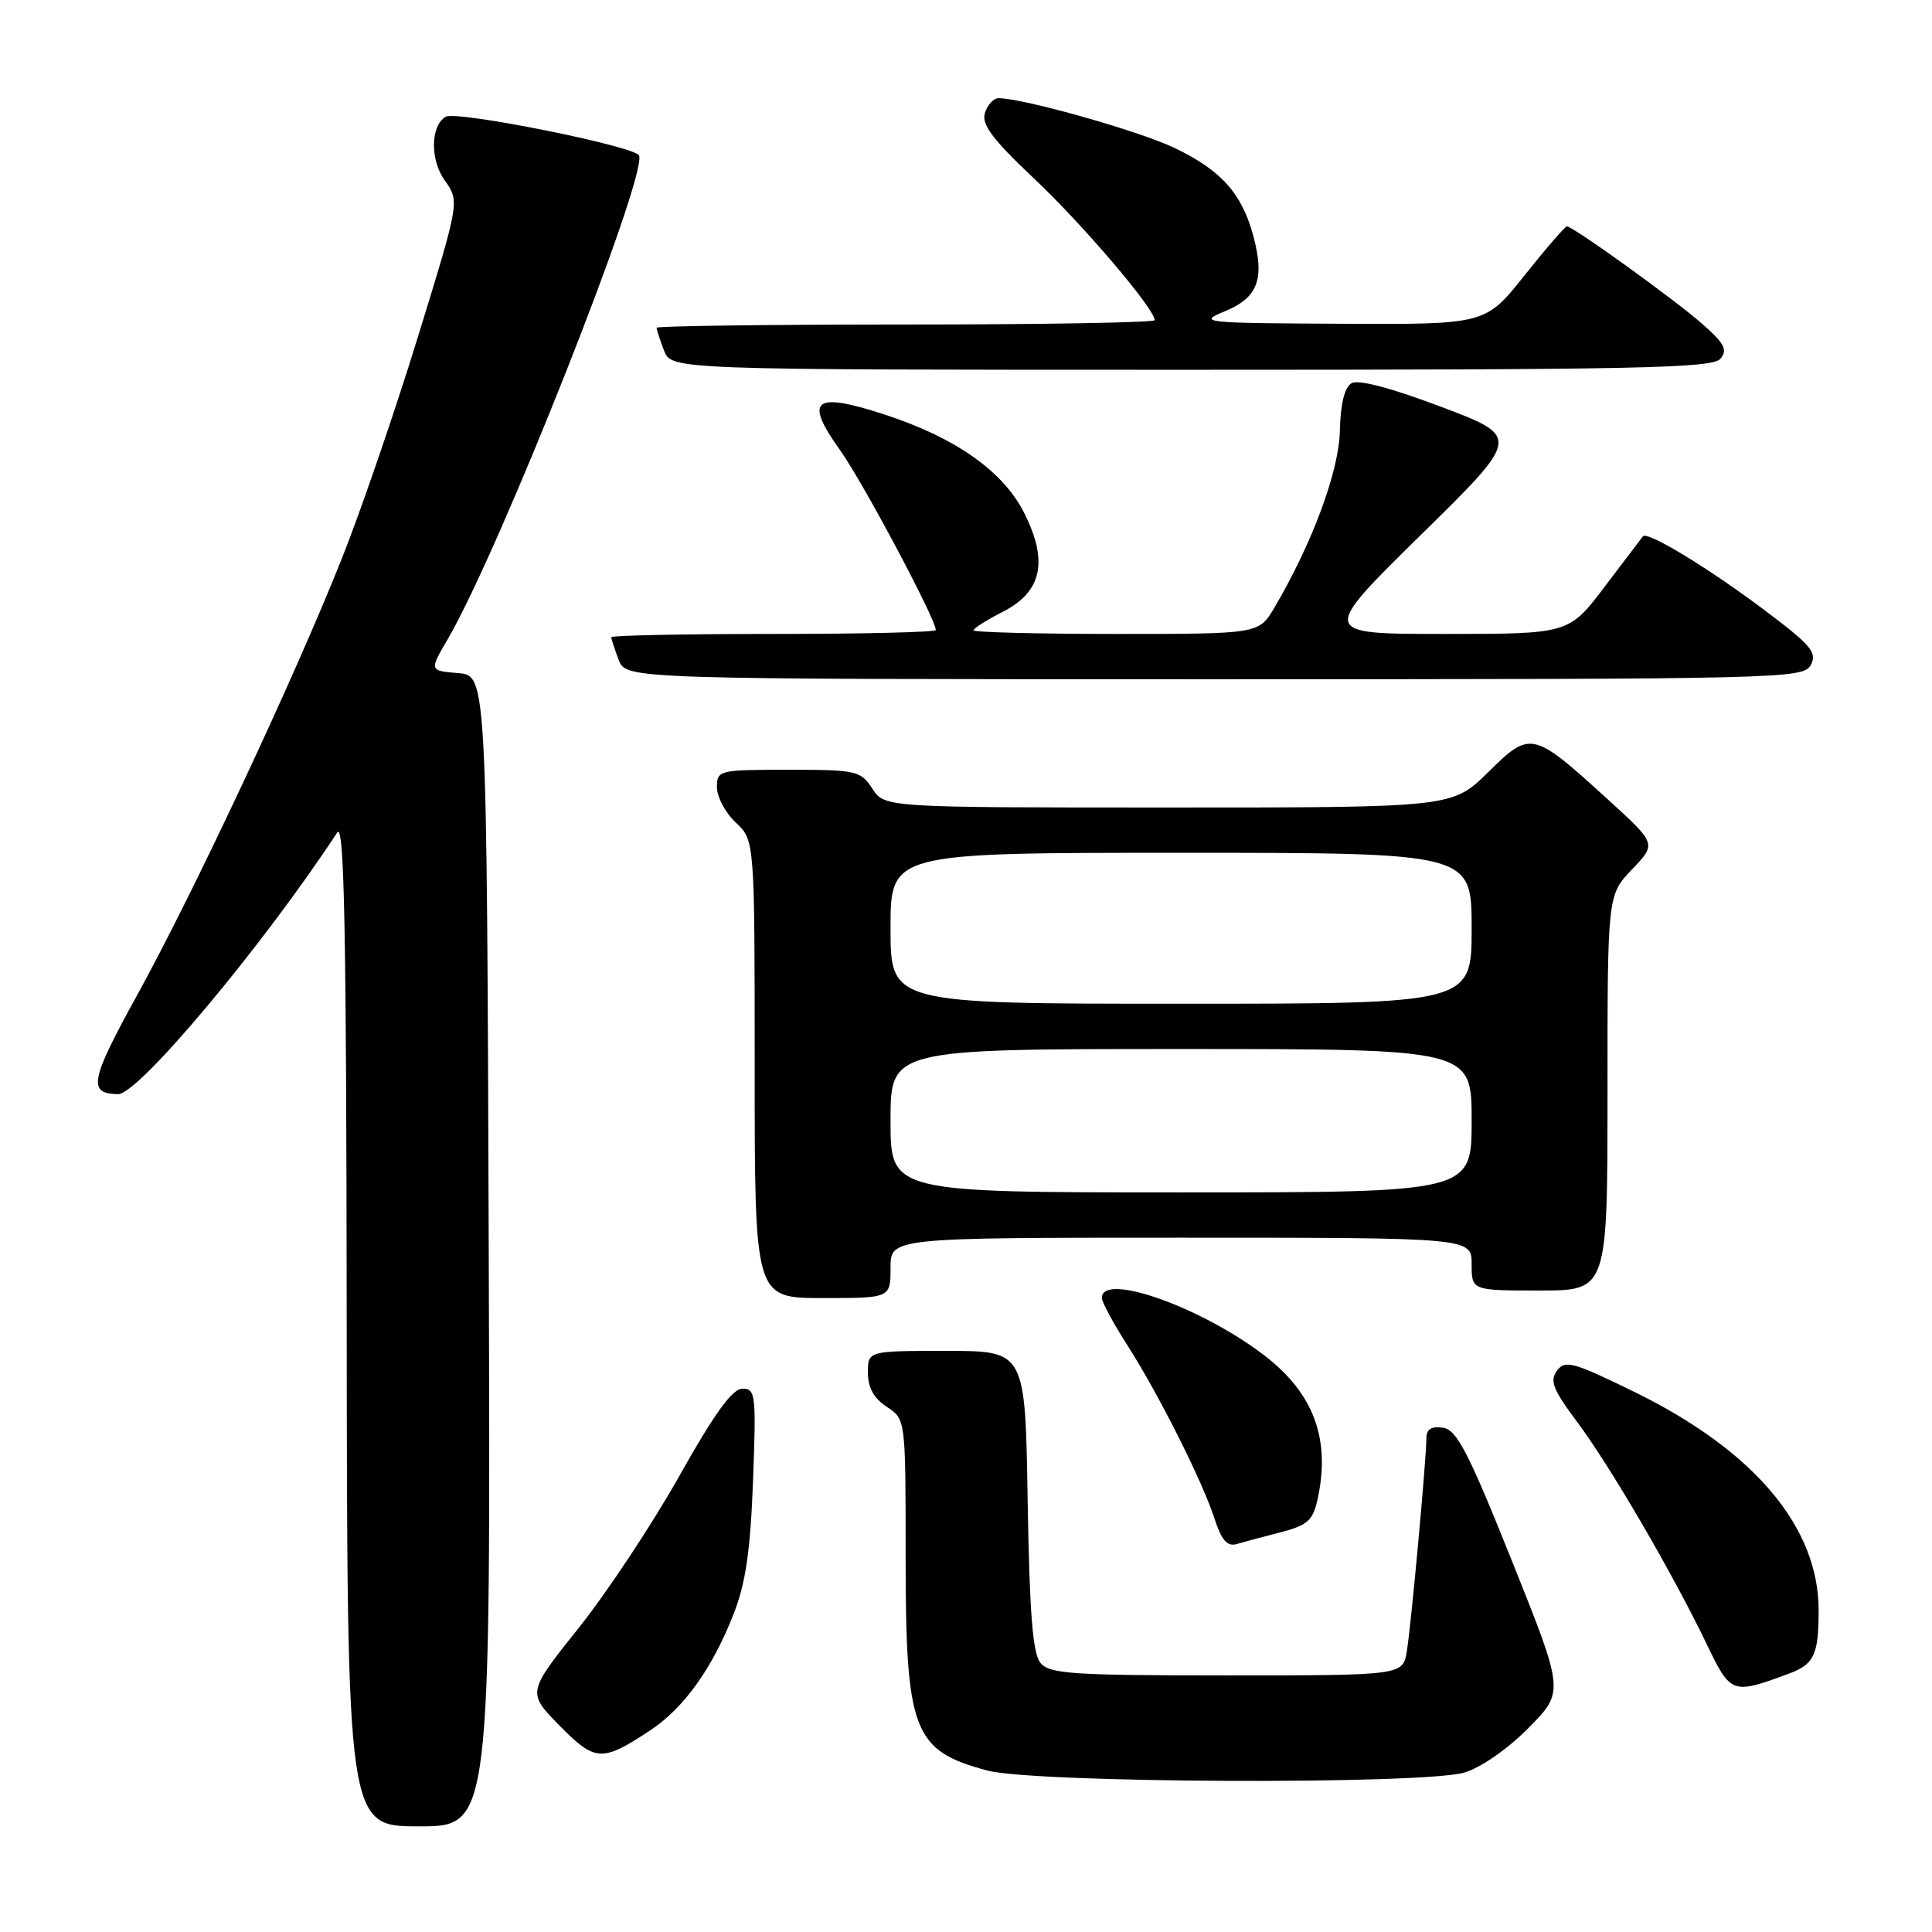 <?xml version="1.0" encoding="UTF-8" standalone="no"?>
<!DOCTYPE svg PUBLIC "-//W3C//DTD SVG 1.1//EN" "http://www.w3.org/Graphics/SVG/1.1/DTD/svg11.dtd" >
<svg xmlns="http://www.w3.org/2000/svg" xmlns:xlink="http://www.w3.org/1999/xlink" version="1.1" viewBox="0 0 256 256">
 <g >
 <path fill="currentColor"
d=" M 64.76 165.75 C 64.50 89.50 64.50 89.50 60.69 89.19 C 56.88 88.87 56.88 88.87 59.33 84.69 C 66.22 72.87 85.77 23.45 84.68 20.61 C 84.21 19.38 60.42 14.62 59.04 15.47 C 57.04 16.71 56.98 21.17 58.92 23.89 C 60.91 26.68 60.91 26.68 55.39 44.59 C 52.36 54.44 47.82 67.67 45.30 74.00 C 39.02 89.78 25.72 118.15 18.15 131.90 C 11.93 143.19 11.60 144.93 15.65 144.98 C 18.34 145.02 34.78 125.39 44.69 110.31 C 45.62 108.90 45.90 123.24 45.94 175.25 C 46.00 242.00 46.00 242.00 55.51 242.00 C 65.01 242.00 65.01 242.00 64.76 165.75 Z  M 194.05 234.87 C 196.25 234.21 199.82 231.72 202.56 228.94 C 207.28 224.15 207.28 224.15 200.34 206.83 C 194.54 192.35 193.03 189.45 191.20 189.18 C 189.64 188.95 189.00 189.38 189.00 190.63 C 189.00 193.30 187.01 215.04 186.42 218.75 C 185.91 222.00 185.91 222.00 162.58 222.00 C 142.11 222.00 139.08 221.80 137.87 220.35 C 136.84 219.10 136.42 213.82 136.17 198.85 C 135.85 179.00 135.85 179.00 125.42 179.00 C 115.00 179.00 115.00 179.00 115.00 181.88 C 115.00 183.86 115.79 185.29 117.50 186.41 C 120.00 188.05 120.00 188.05 120.00 206.06 C 120.00 229.44 120.95 231.95 130.81 234.60 C 137.03 236.28 188.62 236.49 194.05 234.87 Z  M 86.16 229.28 C 90.62 226.33 94.38 221.08 97.20 213.88 C 98.80 209.81 99.43 205.51 99.78 196.25 C 100.21 184.78 100.12 184.00 98.37 184.01 C 97.03 184.02 94.66 187.30 90.00 195.60 C 86.42 201.96 80.43 211.02 76.67 215.72 C 69.85 224.27 69.85 224.27 74.13 228.64 C 78.87 233.46 79.76 233.51 86.16 229.28 Z  M 236.98 221.79 C 240.38 220.54 240.97 219.30 240.98 213.45 C 241.02 202.39 232.47 192.23 216.59 184.45 C 208.44 180.46 207.38 180.17 206.31 181.62 C 205.32 182.95 205.78 184.13 208.95 188.37 C 213.31 194.19 221.63 208.46 226.10 217.76 C 229.35 224.51 229.48 224.56 236.98 221.79 Z  M 169.67 203.04 C 173.23 202.12 173.96 201.48 174.57 198.73 C 176.35 190.71 174.09 184.60 167.48 179.56 C 159.09 173.15 146.00 168.54 146.00 171.98 C 146.00 172.52 147.51 175.33 149.37 178.23 C 153.56 184.79 159.33 196.27 160.95 201.29 C 161.85 204.06 162.62 204.95 163.84 204.60 C 164.75 204.33 167.38 203.63 169.67 203.04 Z  M 118.00 168.00 C 118.00 164.00 118.00 164.00 156.50 164.00 C 195.00 164.00 195.00 164.00 195.00 167.50 C 195.00 171.00 195.00 171.00 204.00 171.00 C 213.00 171.00 213.00 171.00 213.00 144.80 C 213.00 118.60 213.00 118.60 216.25 115.20 C 219.50 111.81 219.50 111.81 213.15 106.02 C 203.06 96.82 202.82 96.77 197.19 102.32 C 192.43 107.00 192.43 107.00 154.83 107.00 C 117.23 107.00 117.23 107.00 115.59 104.50 C 114.04 102.12 113.48 102.00 104.48 102.00 C 95.22 102.00 95.00 102.06 95.00 104.33 C 95.00 105.60 96.12 107.71 97.50 109.00 C 100.00 111.35 100.00 111.35 100.00 141.67 C 100.00 172.00 100.00 172.00 109.00 172.00 C 118.00 172.00 118.00 172.00 118.00 168.00 Z  M 239.94 88.11 C 240.82 86.47 239.97 85.47 233.73 80.79 C 226.19 75.14 218.26 70.34 217.69 71.07 C 217.50 71.31 215.22 74.31 212.62 77.75 C 207.88 84.00 207.88 84.00 191.41 84.00 C 174.93 84.00 174.93 84.00 188.21 70.94 C 201.50 57.89 201.50 57.89 191.00 53.92 C 184.33 51.40 179.98 50.25 179.08 50.78 C 178.16 51.32 177.62 53.52 177.54 57.06 C 177.43 62.43 173.89 71.99 168.86 80.52 C 166.80 84.00 166.80 84.00 147.90 84.00 C 137.51 84.00 129.00 83.78 129.00 83.52 C 129.00 83.26 130.74 82.15 132.87 81.07 C 138.04 78.43 138.93 74.44 135.76 68.06 C 132.97 62.44 126.57 57.94 116.95 54.84 C 107.81 51.90 106.55 52.97 111.30 59.63 C 114.33 63.87 124.00 82.04 124.00 83.48 C 124.00 83.77 114.33 84.00 102.50 84.00 C 90.67 84.00 81.00 84.20 81.00 84.43 C 81.00 84.67 81.44 86.02 81.98 87.43 C 82.95 90.00 82.95 90.00 160.94 90.00 C 236.46 90.00 238.96 89.94 239.94 88.11 Z  M 227.96 47.54 C 228.95 46.35 228.51 45.51 225.55 42.91 C 221.84 39.65 208.44 30.00 207.62 30.00 C 207.38 30.00 204.84 32.93 202.00 36.50 C 196.83 43.00 196.83 43.00 177.66 42.90 C 159.38 42.81 158.67 42.74 162.27 41.26 C 166.68 39.45 167.61 36.99 166.07 31.26 C 164.55 25.60 161.76 22.51 155.54 19.56 C 150.79 17.31 135.60 13.03 132.32 13.01 C 131.67 13.00 130.85 13.88 130.51 14.96 C 130.03 16.49 131.49 18.44 137.07 23.71 C 143.51 29.78 153.00 40.93 153.00 42.42 C 153.00 42.74 138.15 43.00 120.00 43.00 C 101.85 43.00 87.00 43.20 87.00 43.43 C 87.00 43.67 87.44 45.02 87.98 46.43 C 88.95 49.00 88.95 49.00 157.85 49.00 C 216.94 49.00 226.93 48.79 227.96 47.54 Z  M 118.00 148.50 C 118.00 139.00 118.00 139.00 156.50 139.00 C 195.00 139.00 195.00 139.00 195.00 148.50 C 195.00 158.00 195.00 158.00 156.50 158.00 C 118.00 158.00 118.00 158.00 118.00 148.50 Z  M 118.00 123.00 C 118.00 113.00 118.00 113.00 156.50 113.00 C 195.00 113.00 195.00 113.00 195.00 123.00 C 195.00 133.00 195.00 133.00 156.50 133.00 C 118.00 133.00 118.00 133.00 118.00 123.00 Z "/>
</g>
</svg>